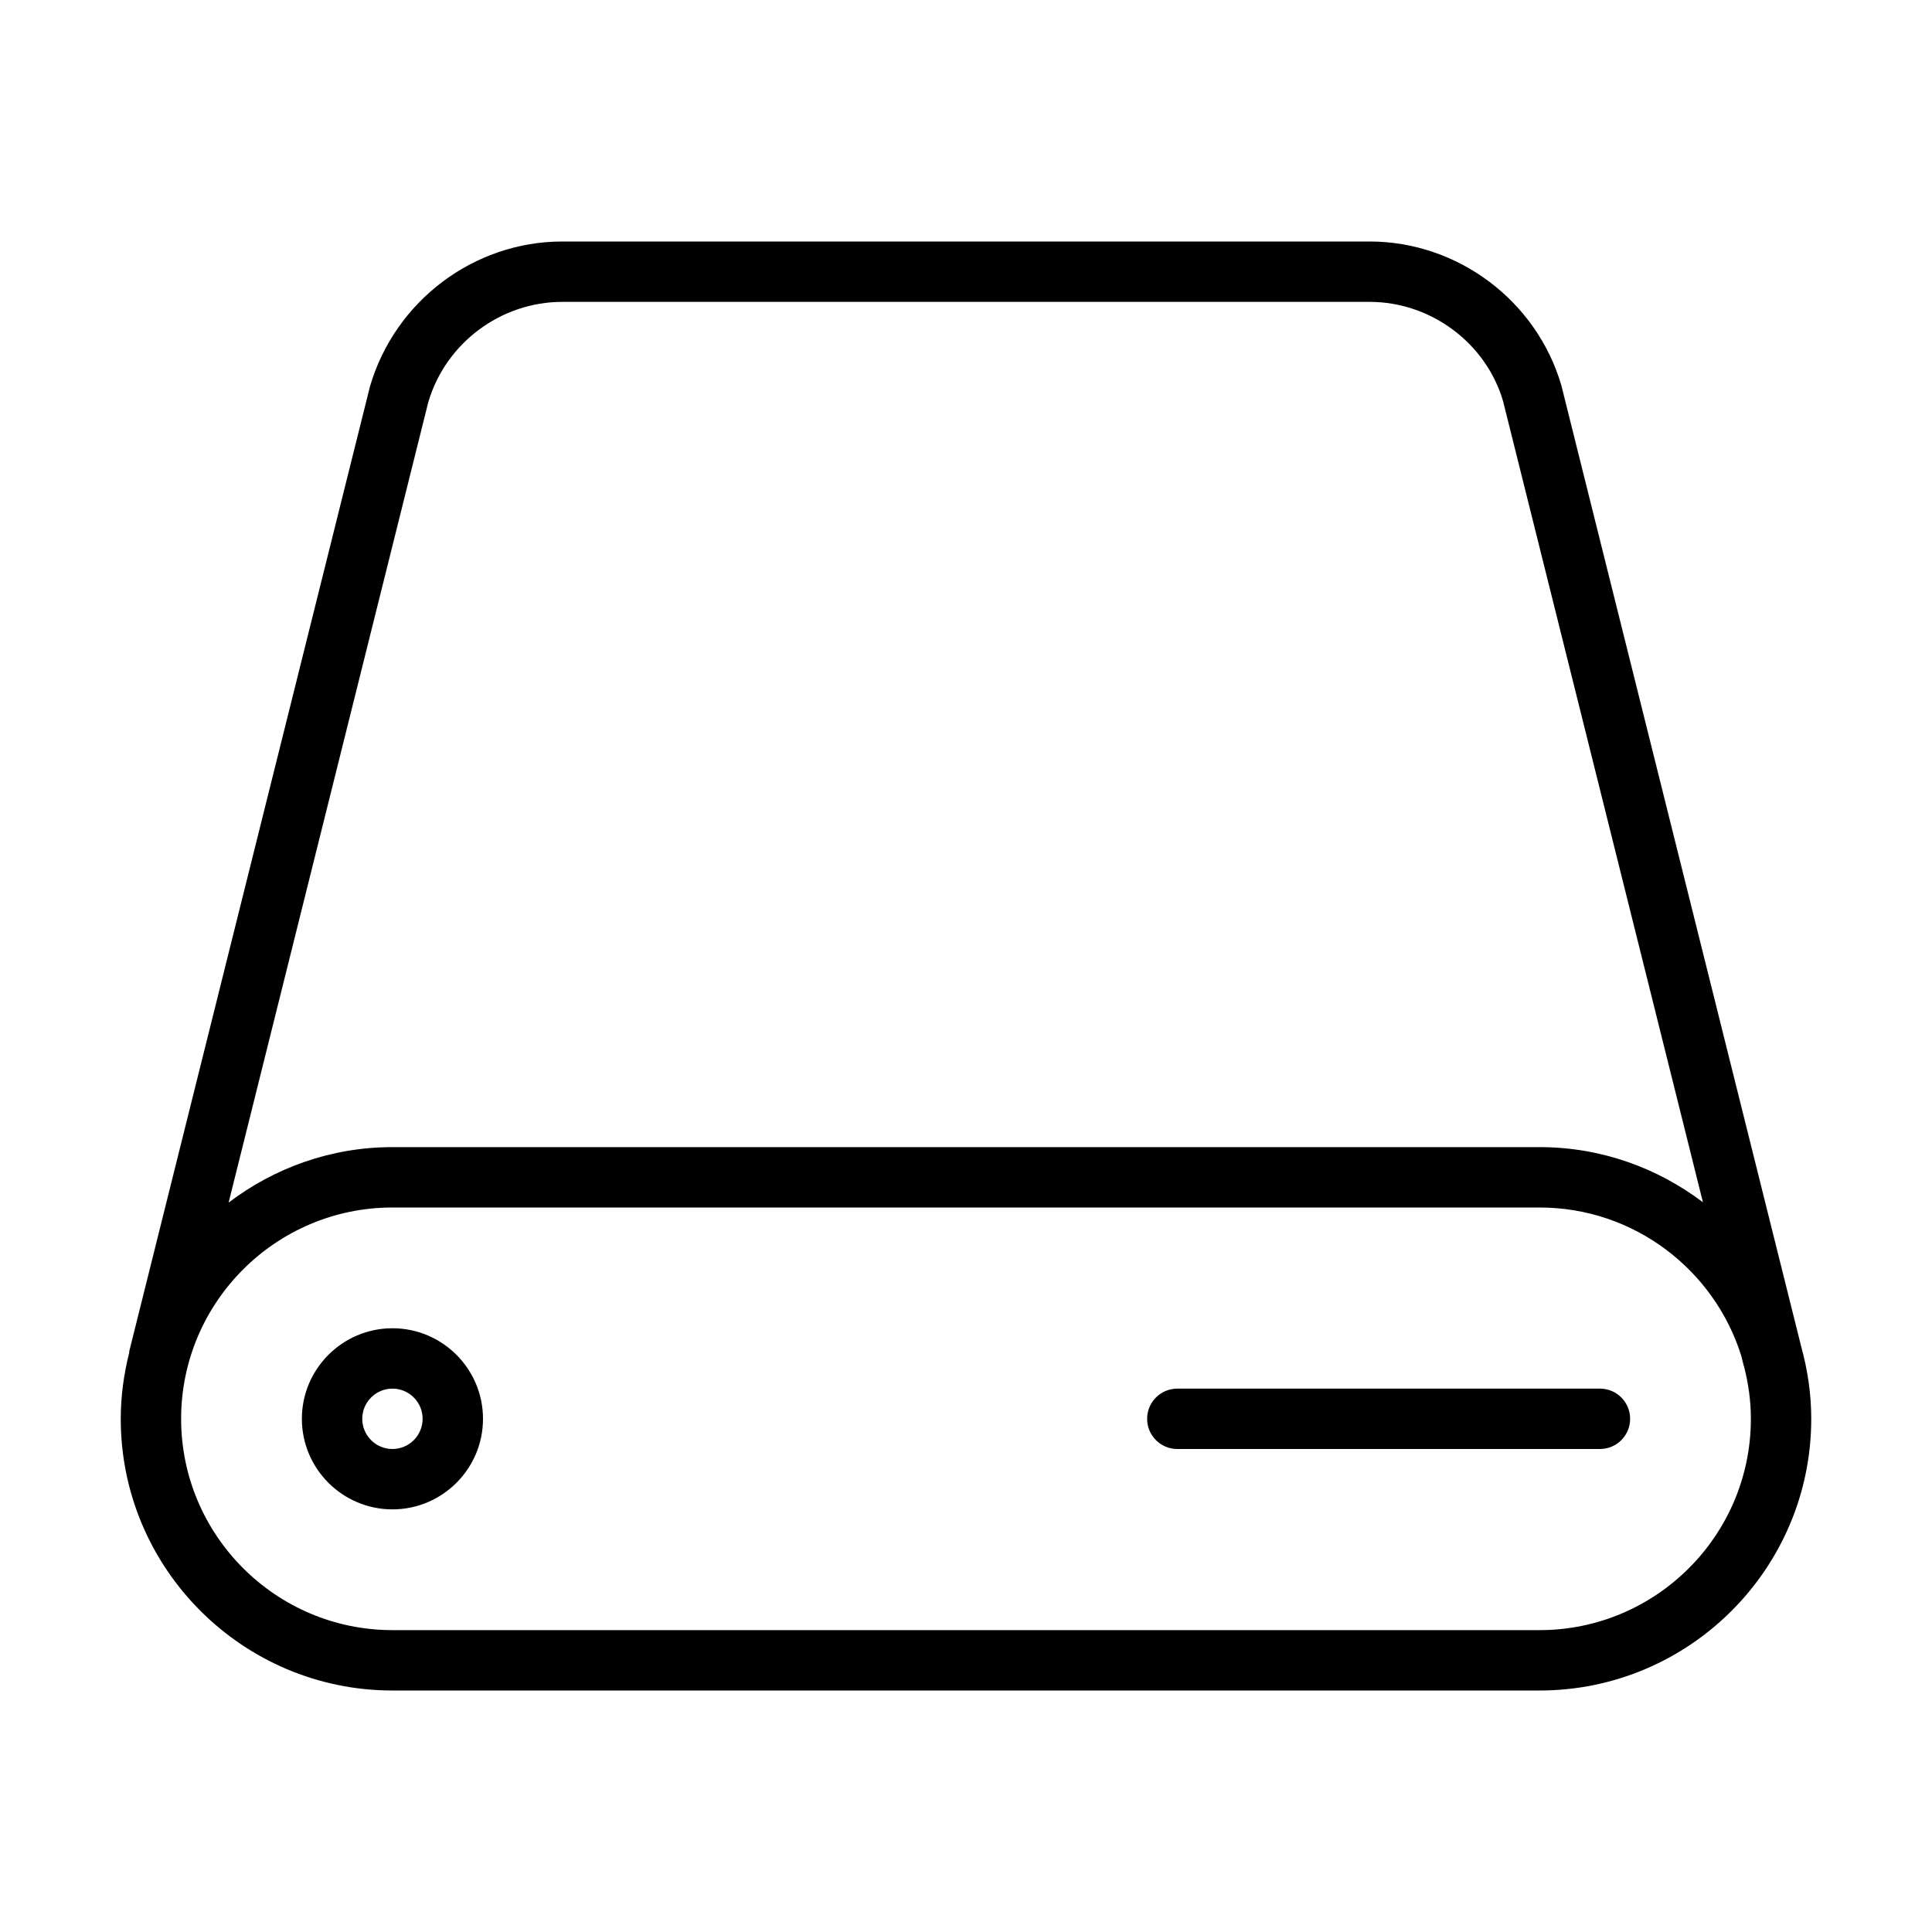 <?xml version="1.0" encoding="UTF-8" standalone="no"?>
<svg width="64px" height="64px" viewBox="0 0 64 64" version="1.1" xmlns="http://www.w3.org/2000/svg" xmlns:xlink="http://www.w3.org/1999/xlink">
    <!-- Generator: Sketch 3.7.2 (28276) - http://www.bohemiancoding.com/sketch -->
    <title>clo-server-single</title>
    <desc>Created with Sketch.</desc>
    <defs></defs>
    <g id="64px-Line" stroke="none" stroke-width="1" fill="none" fill-rule="evenodd">
        <g id="clo-server-single"></g>
        <path d="M13,44 C11.346,44 10,45.346 10,47 C10,48.654 11.346,50 13,50 C14.654,50 16,48.654 16,47 C16,45.346 14.654,44 13,44 L13,44 Z M13,48 C12.449,48 12,47.552 12,47 C12,46.448 12.449,46 13,46 C13.551,46 14,46.448 14,47 C14,47.552 13.551,48 13,48 L13,48 Z" id="Shape" fill="#000000"></path>
        <path d="M53,46 L39,46 C38.448,46 38,46.447 38,47 C38,47.553 38.448,48 39,48 L53,48 C53.552,48 54,47.553 54,47 C54,46.447 53.552,46 53,46 L53,46 Z" id="Shape" fill="#000000"></path>
        <path d="M51.722,12.767 C50.901,9.96 48.29,8 45.371,8 L18.629,8 C15.704,8 13.087,9.96 12.255,12.805 L4.283,44.758 C4.279,44.775 4.284,44.791 4.281,44.807 C4.104,45.511 4,46.242 4,47 C4,51.963 8.038,56 13,56 L51,56 C55.962,56 60,51.963 60,47 C60,46.17 59.878,45.37 59.667,44.607 L51.722,12.767 L51.722,12.767 Z M14.186,13.328 C14.759,11.368 16.586,10 18.629,10 L45.37,10 C47.406,10 49.229,11.368 49.791,13.289 L56.412,39.827 C54.905,38.686 53.033,38 51,38 L13,38 C10.96,38 9.083,38.69 7.573,39.838 L14.186,13.328 L14.186,13.328 Z M51,54 L13,54 C9.14,54 6,50.859 6,47 C6,43.141 9.14,40 13,40 L51,40 C54.134,40 56.793,42.07 57.682,44.915 L57.764,45.243 C57.766,45.25 57.77,45.255 57.772,45.262 C57.916,45.818 58,46.399 58,47 C58,50.859 54.86,54 51,54 L51,54 Z" id="Shape" fill="#000000"></path>
    </g>
</svg>